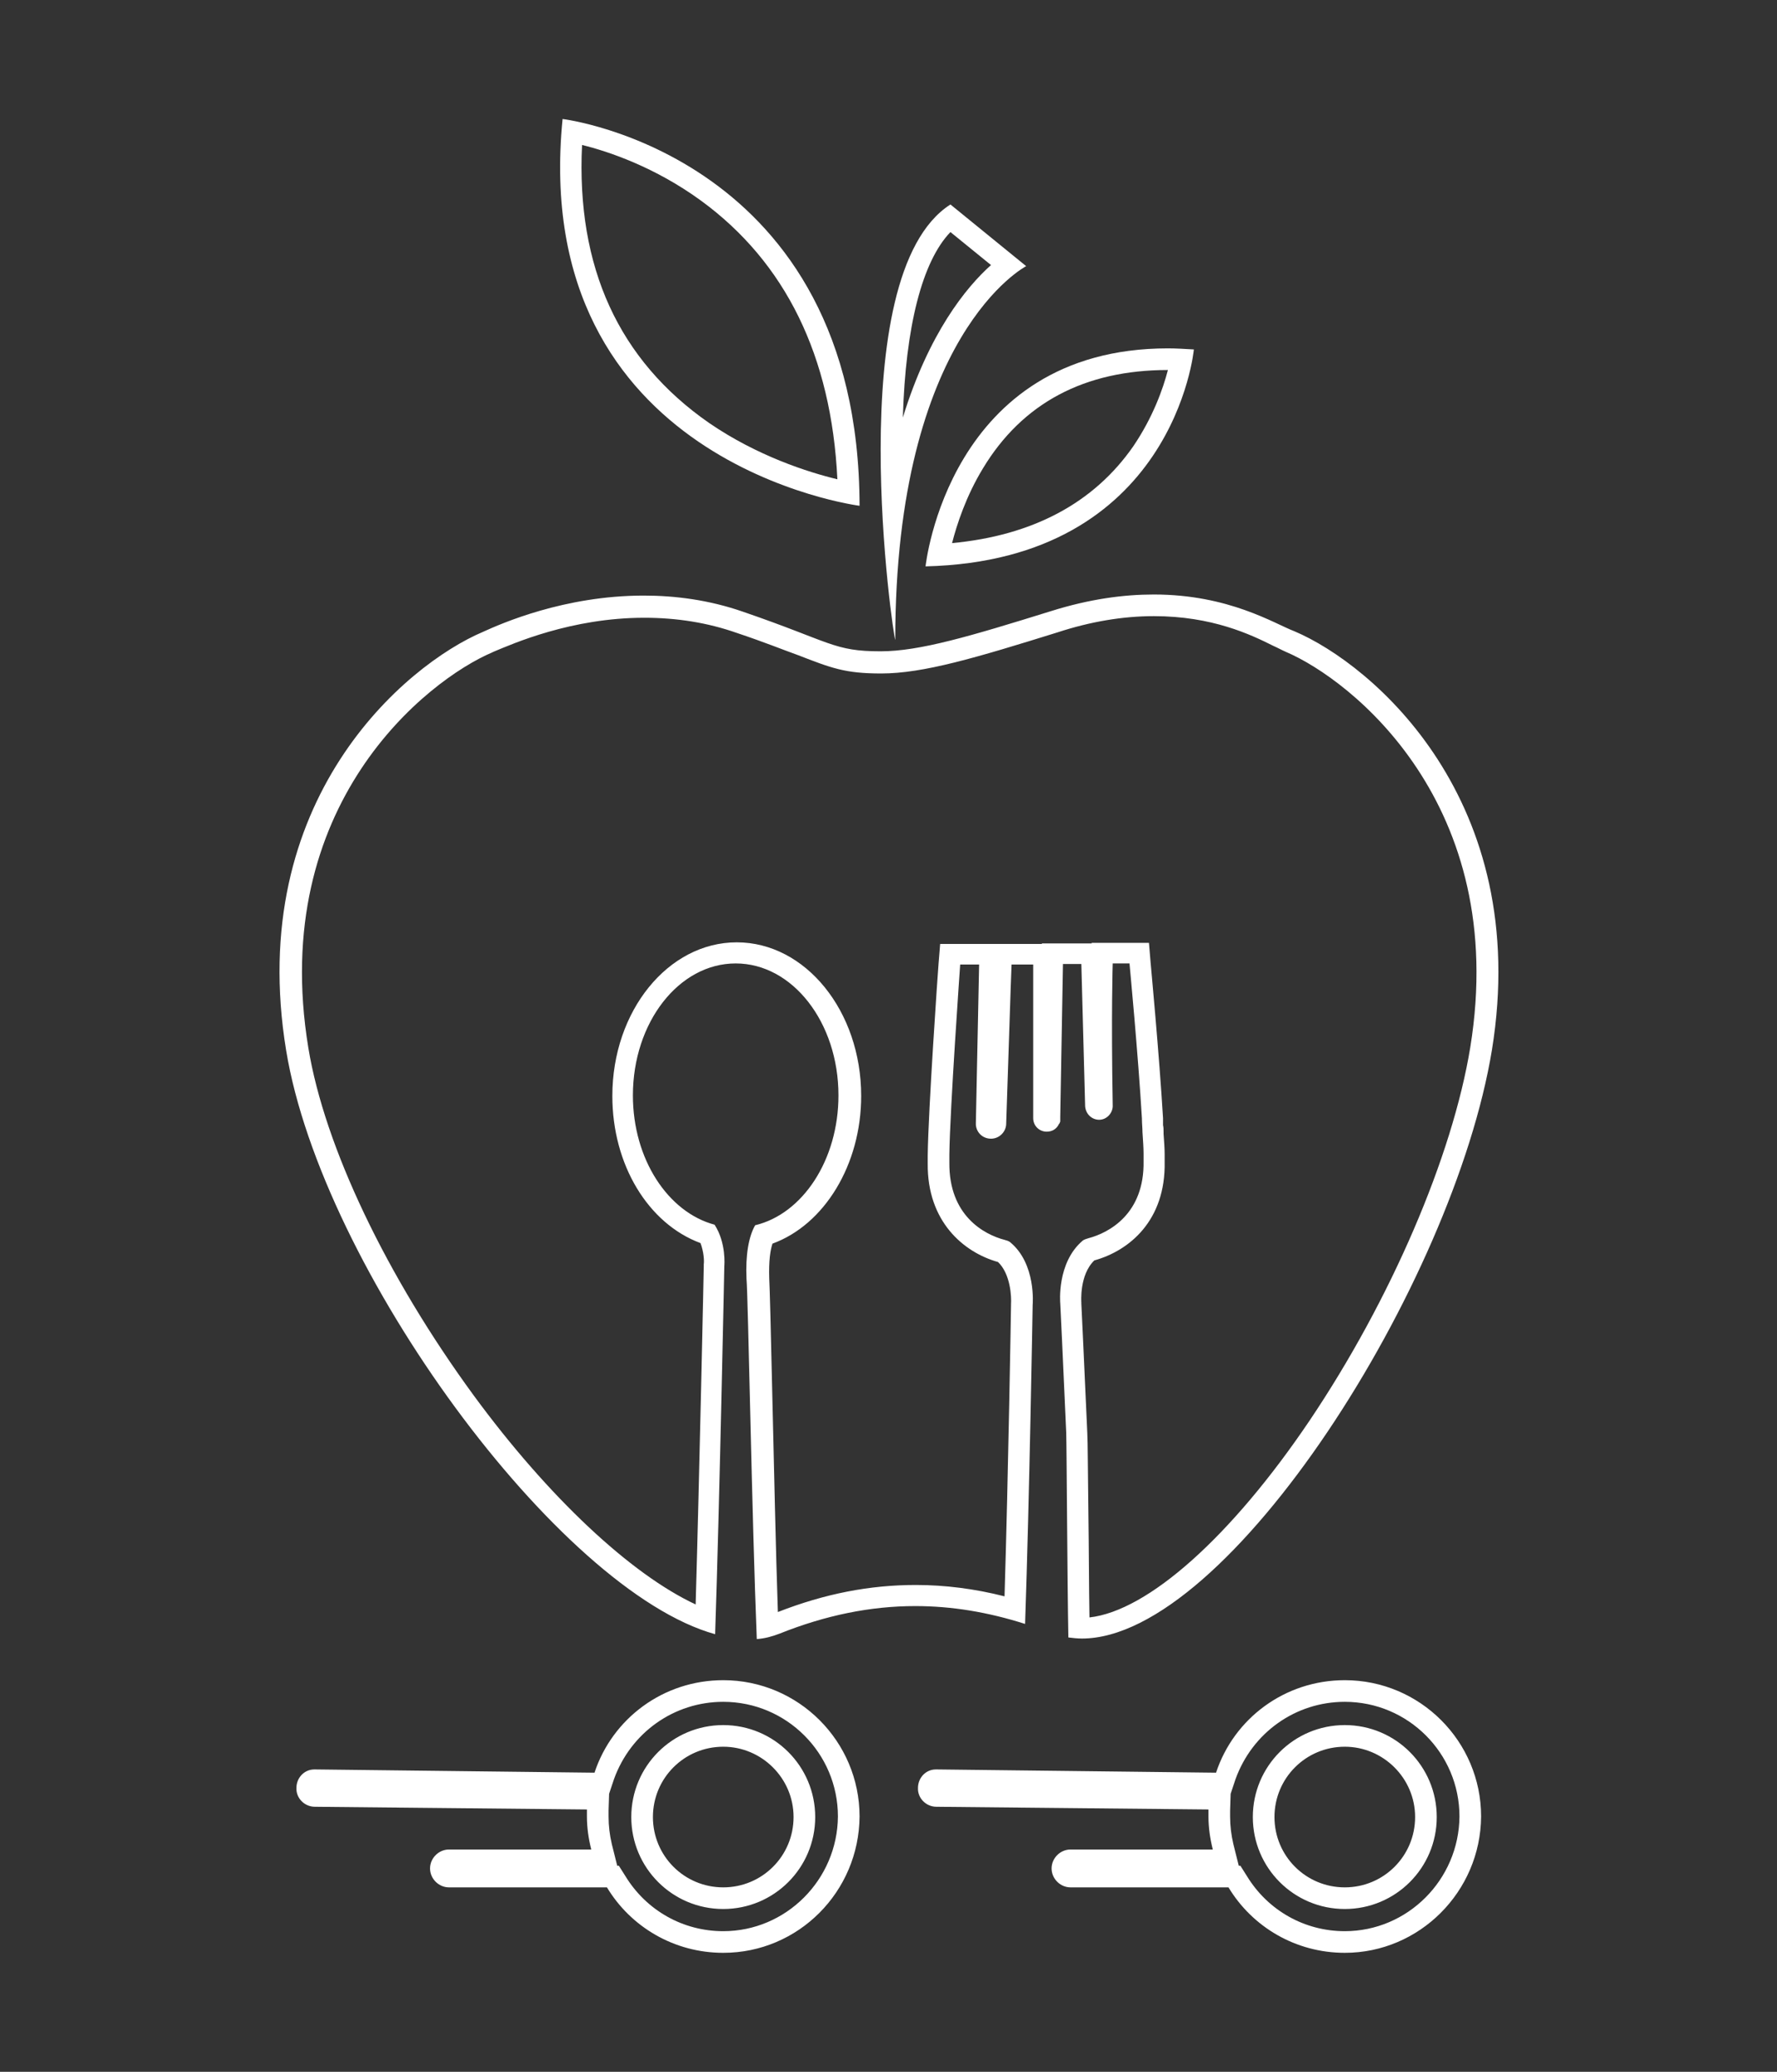 <?xml version="1.0" encoding="utf-8"?>
<!-- Generator: Adobe Illustrator 25.0.0, SVG Export Plug-In . SVG Version: 6.00 Build 0)  -->
<svg version="1.1" id="Layer_1" xmlns="http://www.w3.org/2000/svg" xmlns:xlink="http://www.w3.org/1999/xlink" x="0px" y="0px"
	 viewBox="0 0 328.5 383" style="enable-background:new 0 0 328.5 383;" xml:space="preserve">
<rect x="0" y="0" width="328.5" height="383" fill="#333333" stroke="none"/>
<style type="text/css">
	.st0{fill:#8ED2CA;}
	.st1{fill:#FFFFFF;}
</style>
<path class="st0" d="M-988.5,390c24.1-5.9,42.3-33.1,42.3-65.9c0-37.1-23.3-67.1-52.1-67.1c-28.8,0-52.1,30.1-52.1,67.1
	c0,32.4,17.8,59.5,41.6,65.7c5.9,9.2,4.9,20.9,4.9,20.9s-2.8,141-5.3,200.3c7.3,2.4,14.8,4.4,22.3,6.2c-2.4-54.2-5-189.9-5.7-199.8
	C-993.4,405.1-991.9,395.8-988.5,390z"/>
<path class="st0" d="M-854,495.4c-1.7-37.8-2.9-65.6-2.9-65.6s-1.9-20.7,11.6-31.8c0.9-0.5,1.9-0.9,2.9-1.2
	c10.5-2.8,28.5-12.5,28.1-39.4c0-0.2,0-0.4,0-0.7c0-1.1,0-2.2,0-3.4c0-2.9-0.3-6.6-0.6-10.8c-0.1-2.1-0.2-4.3-0.4-6.6
	c0-0.1,0-0.1,0-0.1c-2-32.6-6.3-78.9-6.3-78.9h-8.4c0,0-0.8,25.4,0,72.1c0,0.1,0,0.1,0,0.2v0.1c0,0.1,0,0.2,0,0.3c0,0,0,0,0,0.1
	c-0.3,3.6-3.3,6.5-7,6.5c-3.9,0-7-3.1-7-7v-0.1c0,0,0,0,0-0.1l-2-72.2h-9.2l-1.4,77.8c0,0.1,0,0.1,0,0.2s0,0.1,0,0.2
	c0,0.2,0,0.6-0.1,1c0,0.1-0.1,0.3-0.1,0.4c-0.1,0.3-0.2,0.6-0.3,0.9c0,0.1-0.1,0.3-0.2,0.4c-0.1,0.2-0.2,0.3-0.3,0.5
	c-1.2,2.1-3.4,3.5-6,3.5c-3.8,0-6.9-3.1-6.9-6.9c0-0.1,0-0.2,0-0.2c0-0.1,0-0.2,0-0.2v-77.6h-10.9c0,0-0.4,4.9-2.8,81.2
	c0,0,0,0-0.1,0.1c-0.3,3.9-3.6,7-7.6,7s-7.3-3.1-7.6-7.1v-0.1v-0.3c0-0.1,0-0.1,0-0.2s0-0.2,0-0.3l1.6-80.4h-9.6
	c0,0-5.2,74-5.6,96.5c0,1.1,0,2.2,0,3.3c0,0.2,0,0.5,0,0.7c-0.4,26.9,17.7,36.6,28.1,39.4c1,0.3,2,0.7,2.9,1.2
	c13.5,11.1,11.6,31.8,11.6,31.8s-2.2,129.4-4.8,187.1c7.8-1.8,15.5-4,23-6.5C-852.9,597.7-853.5,506.6-854,495.4L-854,495.4z"/>
<g>
	<path class="st1" d="M175.7,42.9l7.5,6.1c-4.6,4.1-11.5,12.6-16.3,28.2C167.4,60.3,170.5,48.3,175.7,42.9 M175.7,37.8
		c-20.5,13.1-10.5,80.5-10.2,80.5c0,0,0,0,0,0c0-56.6,24.2-69.1,24.2-69.1L175.7,37.8L175.7,37.8z"/>
	<path class="st1" d="M215.9,68.4c-0.9,3.5-2.8,8.8-6.4,14.1C202.2,93,190.9,99,176,100.4c0.9-3.5,2.6-8.7,5.7-13.8
		C189,74.5,200.5,68.4,215.9,68.4 M215.9,64.4c-40.6,0-44.8,40.3-44.8,40.3c45.9-1.1,49.6-40,49.6-40.1
		C219,64.5,217.4,64.4,215.9,64.4L215.9,64.4z"/>
	<path class="st1" d="M107.6,26.8c4.9,1.2,13.5,4.1,22,10.3c15.6,11.4,24.1,28.7,25.2,51.5c-5.4-1.3-14.8-4.3-23.7-10.4
		C114.4,66.6,106.5,49.4,107.6,26.8 M104,22C104,22,104,22,104,22C104,22,104,22,104,22L104,22z M104,22
		c-6.3,63.7,54.9,71.5,54.9,71.5C158.8,28.7,104.1,22,104,22L104,22z"/>
	<path class="st1" d="M213.3,113.9c10.8,0,17.9,3.4,22.1,5.5c0.9,0.4,1.6,0.8,2.3,1.1c12,5.1,41.4,28.1,34.1,73.1
		c-3.3,20.2-14.7,46.7-29.7,69c-14.5,21.5-29.9,35.2-40.7,36.4c-0.1-5.5-0.1-12.9-0.2-19.5c-0.1-7-0.1-13-0.2-14.6l0,0l0,0
		c-0.6-13.7-1.1-23.8-1.1-23.9l0-0.1l0-0.1c0-0.1-0.4-5.1,2.4-7.8c6.5-1.8,13.2-7.4,13-18.2v-0.2v-1.2c0-1.1-0.1-2.4-0.2-3.8l0-0.3
		c0-0.5,0-0.9-0.1-1.3c0-0.3,0-0.7,0-1v-0.1v-0.1l0-0.1c-0.7-11.8-2.3-28.7-2.3-28.8l-0.3-3.6h-3.6h-3.1h-3.9l0,0.1h-1.9h-3.4h-3.9
		l0,0.1h-1.6h-4h-3.8h-2.2h-3.5h-3.7l-0.3,3.7c-0.1,1.1-1.9,27.1-2,35.4v1.2l0,0.3c-0.1,10.7,6.6,16.4,13,18.2
		c2.3,2.2,2.5,6.4,2.4,7.8l0,0.1l0,0.1c0,0.3-0.5,31.1-1.2,53.8c-5.5-1.4-11-2.1-16.4-2.1c-8.5,0-16.8,1.6-25.5,5
		c-0.4-11.6-0.7-26.5-1-38.8c-0.3-13.4-0.5-21.2-0.6-22.9c-0.1-3.2,0.2-5.2,0.6-6.4c9.6-3.5,16.4-14.6,16.4-27.3
		c0-15.7-10.3-28.4-23-28.4s-23,12.7-23,28.4c0,12.7,6.6,23.6,16.3,27.2c0.6,1.6,0.7,3.3,0.6,3.9l0,0.2l0,0.2
		c0,0.4-0.8,38.4-1.5,62.5c-12-5.6-27.2-19.8-41-38.6c-16.1-22-27.6-46-30.6-64.3c-7.4-45,22-68,34-73.1l0.2-0.1
		c3.6-1.5,14.4-6.3,27.9-6.3c6,0,11.7,0.9,17.1,2.8c5.1,1.7,8.5,3.1,11.3,4.1c6.2,2.4,8.7,3.4,15.4,3.4c7.8,0,17.5-2.9,32.6-7.6
		C201.6,114.9,207.6,113.9,213.3,113.9 M213.3,109.9c-5.5,0-11.8,0.8-19.1,3.1c-14.8,4.6-24.2,7.4-31.4,7.4c-8.7,0-9.1-1.7-25.4-7.3
		c-6.3-2.2-12.6-3-18.4-3c-14.7,0-26.4,5.2-29.7,6.7c-14.4,6.1-44,31.1-36.4,77.4c6.6,40.2,50.4,99.9,79.3,107.9
		c0.8-23.5,1.7-68.1,1.7-68.1s0.4-4.2-1.8-7.6c-8.6-2.3-15.1-12.1-15.1-23.9c0-13.5,8.5-24.4,19-24.4s19,10.9,19,24.4
		c0,11.9-6.6,21.9-15.4,24c-1.2,2.1-1.8,5.5-1.6,9.9c0.3,3.3,1,44.3,1.9,66.6c1.5-0.1,2.9-0.5,4.2-1c8.5-3.4,16.8-5.1,25.1-5.1
		c6.7,0,13.4,1.1,20.3,3.3c0.8-23.1,1.4-59,1.4-59s0.7-7.6-4.2-11.6c-0.3-0.2-0.6-0.3-1-0.4c-3.8-1-10.3-4.5-10.2-14.3
		c0-0.1,0-0.2,0-0.3c0-0.4,0-0.8,0-1.2c0.1-8.2,2-35.1,2-35.1h3.5l-0.6,29.3v0.1c0,0.1,0,0.1,0,0.1v0.1c0.1,1.5,1.3,2.6,2.8,2.6
		s2.7-1.2,2.8-2.6c0.9-27.8,1-29.6,1-29.6h4v28.2v0.1v0.1c0,1.4,1.1,2.5,2.5,2.5c1,0,1.8-0.5,2.2-1.3c0-0.1,0.1-0.1,0.1-0.2
		c0.1,0,0.1-0.1,0.1-0.1c0-0.1,0.1-0.2,0.1-0.3c0-0.1,0-0.1,0-0.2c0-0.2,0-0.3,0-0.4c0-0.1,0-0.1,0-0.1v-0.1l0.5-28.3h3.4l0.7,26.3
		c0.1,1.4,1.2,2.5,2.6,2.5c1.3,0,2.4-1.1,2.5-2.4v-0.1c0-0.1,0-0.1,0-0.1c0-0.1,0-0.1,0-0.1c-0.3-16.9,0-26.2,0-26.2h3.1
		c0,0,1.6,16.8,2.3,28.7c0,0.1,0,0.1,0,0.1c0,0.8,0.1,1.6,0.1,2.4c0.1,1.5,0.2,2.9,0.2,3.9c0,0.4,0,0.8,0,1.2c0,0,0,0.1,0,0.2
		c0.2,9.8-6.4,13.3-10.2,14.3c-0.3,0.1-0.7,0.2-1,0.4c-4.9,4.1-4.2,11.6-4.2,11.6s0.5,10.1,1.1,23.9c0.1,3.5,0.2,27.5,0.4,37.9
		c0.8,0.1,1.7,0.2,2.5,0.2c27.1,0,68.7-65.6,75.8-108.8c7.5-46.2-22.1-71.3-36.5-77.4C235.6,115.3,227.2,109.9,213.3,109.9
		L213.3,109.9z"/>
	<path class="st1" d="M133.7,314.6c11.7,0,21.2,9.5,21.2,21.2c-0.1,11.7-9.6,21.2-21.2,21.2c-7.4,0-14.2-3.8-18.1-10.2l-1.2-1.9
		h-0.3l-1-4c-0.4-1.7-0.6-3.4-0.6-5.1c0-0.4,0-0.7,0-1.1l0.1-3.1l0,0l0.9-2.7C116.6,320.3,124.6,314.6,133.7,314.6 M133.7,352.9
		c9.4,0,17-7.6,17-17s-7.6-17-17-17s-17,7.6-17,17S124.3,352.9,133.7,352.9 M133.7,310.6c-11.1,0-20.5,7.1-23.8,17.1l-51.6-0.6
		c-0.1,0-0.1,0-0.2,0c-1.9,0-3.3,1.6-3.3,3.4c-0.1,1.9,1.5,3.5,3.4,3.5l50.3,0.5c0,0.4,0,0.8,0,1.3c0,2.1,0.3,4.1,0.8,6.1H83
		c-1.9,0-3.5,1.6-3.5,3.5c0,1.9,1.6,3.5,3.5,3.5h29.2c4.4,7.3,12.4,12.1,21.5,12.1c13.9,0,25.1-11.3,25.2-25.2
		C158.9,321.9,147.6,310.6,133.7,310.6L133.7,310.6z M133.7,348.9c-7.2,0-13-5.8-13-13s5.8-13,13-13c7.1,0,13,5.8,13,13
		S140.9,348.9,133.7,348.9L133.7,348.9z"/>
	<path class="st1" d="M248.6,314.6c11.7,0,21.2,9.5,21.2,21.2c-0.1,11.7-9.6,21.2-21.2,21.2c-7.4,0-14.2-3.8-18.1-10.2l-1.2-1.9H229
		l-1-4c-0.4-1.7-0.6-3.4-0.6-5.1c0-0.4,0-0.7,0-1.1l0.1-3.1l0,0l0.9-2.7C231.5,320.3,239.5,314.6,248.6,314.6 M248.6,352.9
		c9.4,0,17-7.6,17-17s-7.6-17-17-17c-9.4,0-17,7.6-17,17S239.2,352.9,248.6,352.9 M248.6,310.6c-11.1,0-20.5,7.1-23.8,17.1
		l-51.6-0.6c-0.1,0-0.1,0-0.2,0c-1.9,0-3.3,1.6-3.3,3.4c-0.1,1.9,1.5,3.5,3.4,3.5l50.3,0.5c0,0.4,0,0.8,0,1.3c0,2.1,0.3,4.1,0.8,6.1
		h-26.3c-1.9,0-3.5,1.6-3.5,3.5c0,1.9,1.6,3.5,3.5,3.5h29.2c4.4,7.3,12.4,12.1,21.5,12.1c13.8,0,25.1-11.3,25.2-25.2
		C273.8,321.9,262.5,310.6,248.6,310.6L248.6,310.6z M248.6,348.9c-7.2,0-13-5.8-13-13s5.8-13,13-13c7.1,0,13,5.8,13,13
		S255.8,348.9,248.6,348.9L248.6,348.9z"/>
</g>
</svg>
